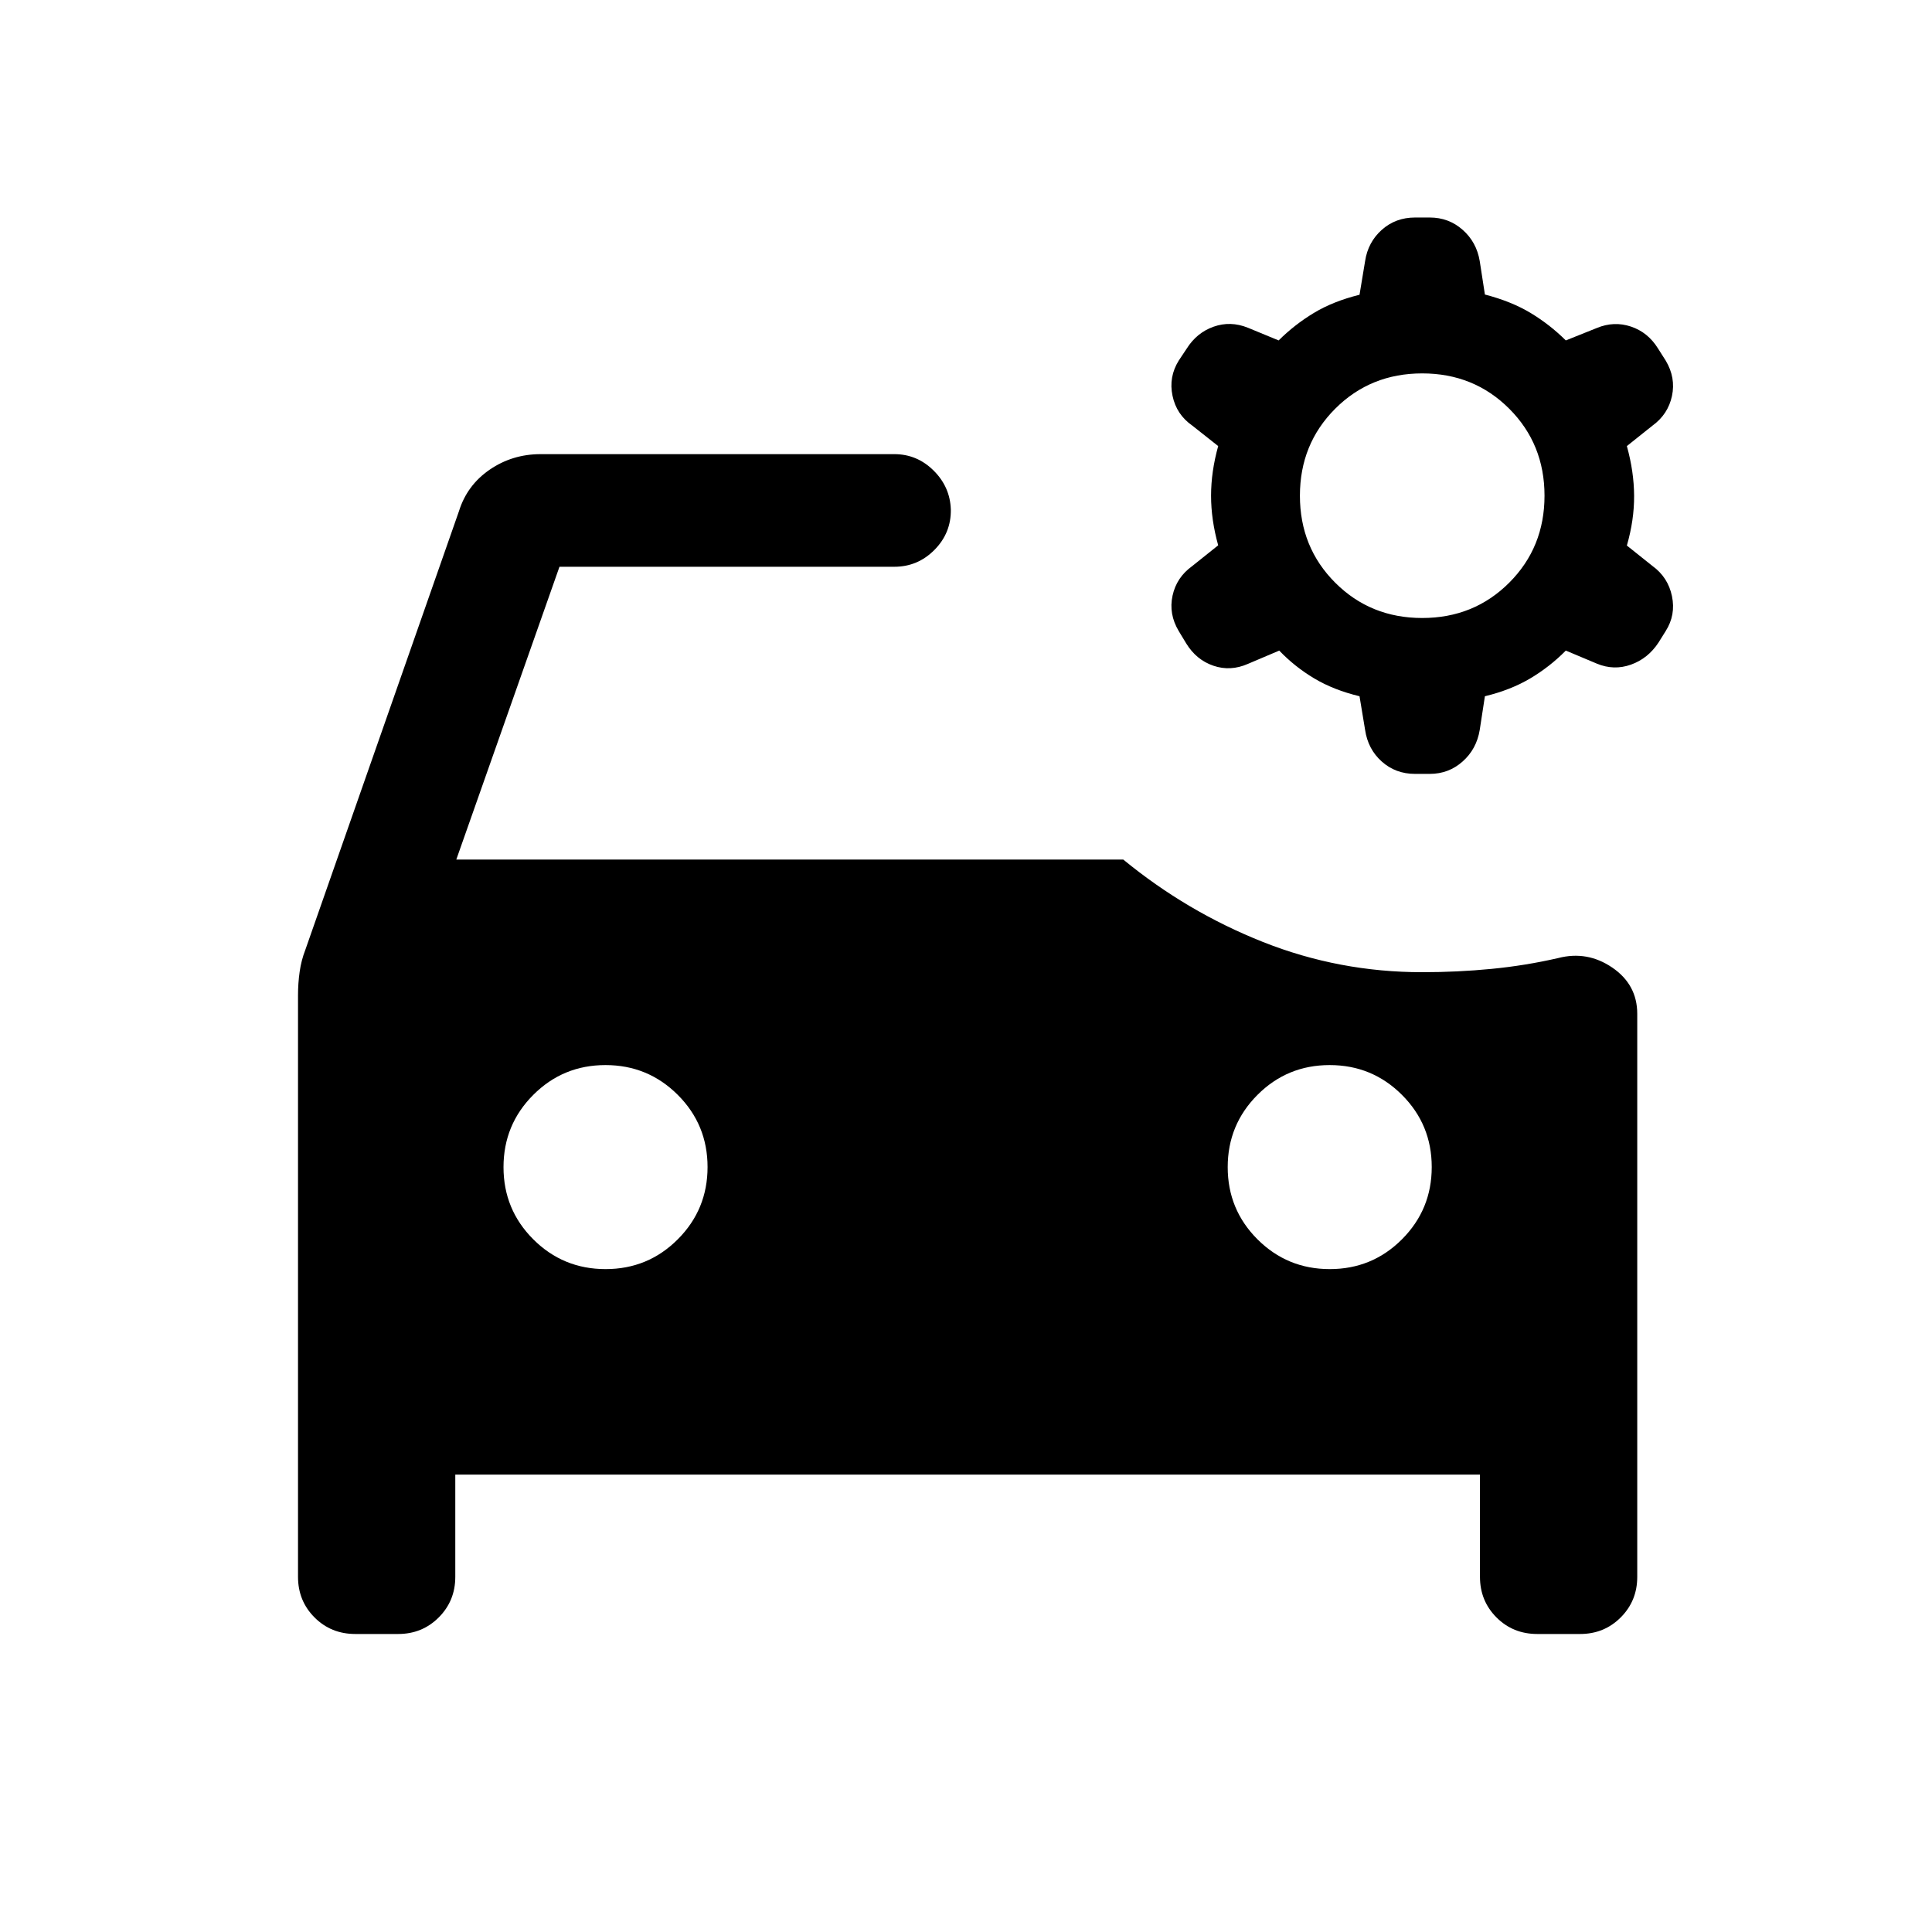 <svg xmlns="http://www.w3.org/2000/svg" height="24" viewBox="0 -960 960 960" width="24"><path d="M300.91-329.39q21.09 0 35.88-14.81 14.79-14.81 14.79-35.9 0-21.09-14.81-35.88-14.82-14.79-35.91-14.79-21.09 0-35.88 14.81-14.79 14.81-14.79 35.91 0 21.09 14.81 35.88 14.81 14.78 35.91 14.78Zm359.84 0q21.1 0 35.88-14.81 14.79-14.81 14.79-35.9 0-21.09-14.81-35.88-14.81-14.79-35.9-14.79-21.09 0-35.88 14.81-14.79 14.81-14.79 35.91 0 21.09 14.81 35.88 14.81 14.78 35.9 14.78ZM176.56-148.08q-12.06 0-20.27-8.22-8.21-8.23-8.21-20.16v-289.17q0-5.77.81-11.48.8-5.7 2.8-10.85l76.35-218q4.02-12.94 15.27-20.66 11.26-7.72 25.34-7.72h175.73q11.27 0 19.48 8.11 8.22 8.12 8.6 19.38.19 11.66-8.11 20.06-8.31 8.41-19.97 8.41H278l-51.27 145.5h331.43q31.61 25.96 69.44 40.96t79.09 15q17.51 0 34.35-1.64 16.84-1.63 33.19-5.38 14.46-3.75 26.88 4.71 12.43 8.47 12.43 23.01v279.76q0 11.93-8.23 20.16-8.22 8.22-20.16 8.22h-21.29q-12.05 0-20.26-8.22-8.21-8.23-8.21-20.16v-50.81H226.23v50.81q0 11.93-8.23 20.16-8.22 8.22-20.15 8.22h-21.29Zm530.13-504.84q25.69 0 43.23-17.54 17.54-17.54 17.54-43.23 0-25.69-17.54-43.23-17.54-17.54-43.23-17.54-25.69 0-43.23 17.54-17.54 17.54-17.54 43.23 0 25.69 17.54 43.23 17.54 17.54 43.23 17.54Zm-3.58 77.46q-9.66 0-16.52-6.14-6.86-6.13-8.28-15.71l-2.77-16.73q-12.89-3.11-22.54-8.88-9.65-5.77-17.35-13.81l-15.57 6.61q-8.66 3.81-17.13.92-8.48-2.89-13.49-11.03l-3.77-6.23q-5.04-8.46-3.06-17.56 1.97-9.1 9.79-14.71l12.89-10.31q-3.54-12.71-3.54-24.65 0-11.94 3.54-24.66l-12.89-10.19q-7.84-5.46-9.8-14.79-1.97-9.32 3.07-17.48l3.89-5.84q5-8.02 13.42-11.01t17.08.51l15.27 6.3q7.88-7.84 17.46-13.63 9.57-5.8 22.73-9.06l2.77-16.73q1.42-9.38 8.28-15.52 6.86-6.13 16.52-6.13h7.35q9.39 0 16.31 6.1 6.93 6.11 8.5 15.55l2.57 16.62q13.16 3.4 22.74 9.18 9.57 5.78 17.46 13.62l15.46-6.19q8.46-3.5 16.88-.7 8.42 2.8 13.43 10.82l3.88 6.11q5.04 8.46 3.1 17.57-1.95 9.1-9.64 14.7l-12.77 10.19q3.54 12.71 3.6 24.72.06 12-3.6 24.71l12.77 10.19q7.69 5.61 9.64 14.96 1.94 9.35-3.1 17.31l-3.58 5.73q-5.23 7.96-13.69 10.98-8.46 3.02-16.92-.48l-15.46-6.5q-7.84 7.96-17.57 13.77-9.74 5.81-22.63 8.92l-2.57 16.73q-1.57 9.53-8.5 15.69-6.92 6.16-16.31 6.16h-7.35Z"/></svg>